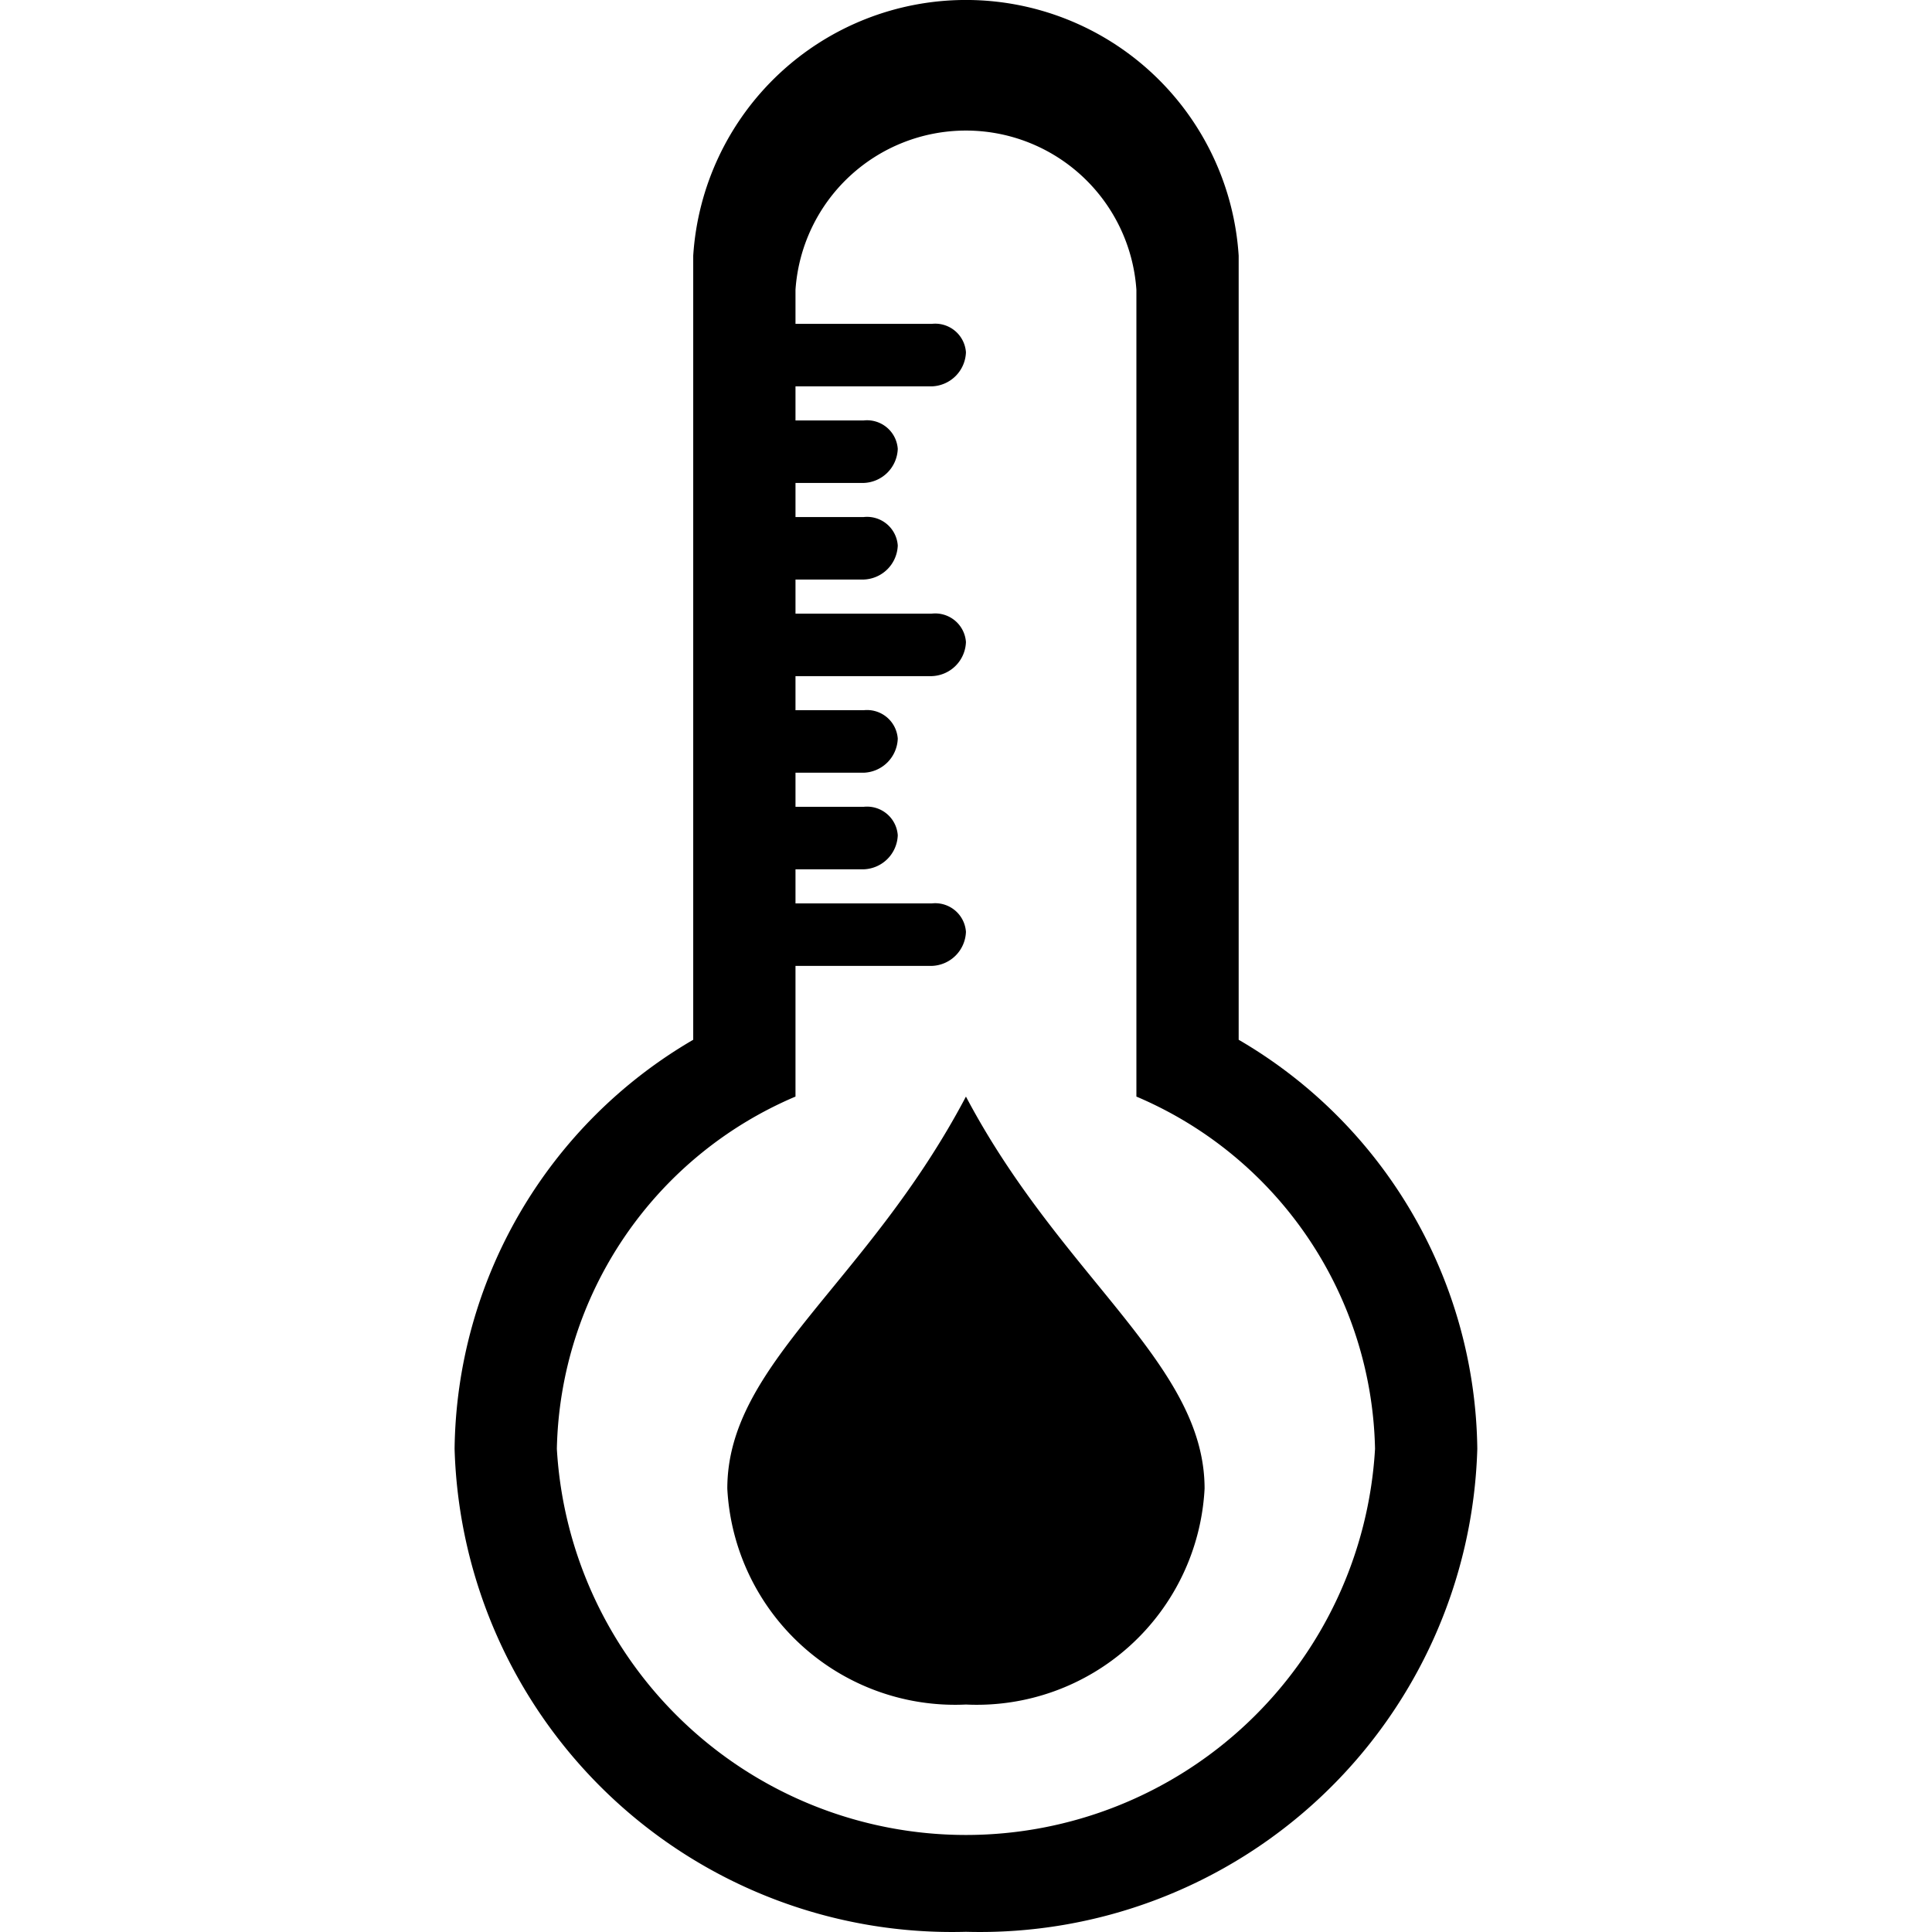 <svg class="icon" viewBox="0 0 1024 1024" xmlns="http://www.w3.org/2000/svg"><path d="M511.972 1023.893a263.713 263.713 0 0 1-271.03-255.973 254.377 254.377 0 0 1 126.48-216.824v-415.58a144.85 144.85 0 0 1 289.1 0v415.58a254.377 254.377 0 0 1 126.48 216.824 263.713 263.713 0 0 1-271.03 255.973zm90.343-442.683V153.584a90.554 90.554 0 0 0-180.687 0v18.069h72.275a16.322 16.322 0 0 1 18.069 15.057 18.731 18.731 0 0 1-18.069 18.069h-72.275v18.068h36.138a16.322 16.322 0 0 1 18.068 15.058 18.731 18.731 0 0 1-18.068 18.068h-36.138v18.07h36.138a16.322 16.322 0 0 1 18.068 15.056 18.731 18.731 0 0 1-18.068 18.069h-36.138v18.069h72.275a16.322 16.322 0 0 1 18.069 15.057 18.731 18.731 0 0 1-18.069 18.069h-72.275v18.068h36.138a16.322 16.322 0 0 1 18.068 15.058 18.731 18.731 0 0 1-18.068 18.068h-36.138v18.07h36.138a16.322 16.322 0 0 1 18.068 15.056 18.731 18.731 0 0 1-18.068 18.069h-36.138v18.069h72.275a16.322 16.322 0 0 1 18.069 15.057 18.731 18.731 0 0 1-18.069 18.069h-72.275v69.263a207.429 207.429 0 0 0-126.48 186.71 217.186 217.186 0 0 0 433.648 0 207.429 207.429 0 0 0-126.48-186.71zm-90.343 322.225A120.88 120.88 0 0 1 385.49 789c0-66.252 74.082-108.412 126.48-207.79C562.866 677.577 638.454 722.748 638.454 789a120.88 120.88 0 0 1-126.481 114.435z"/></svg>